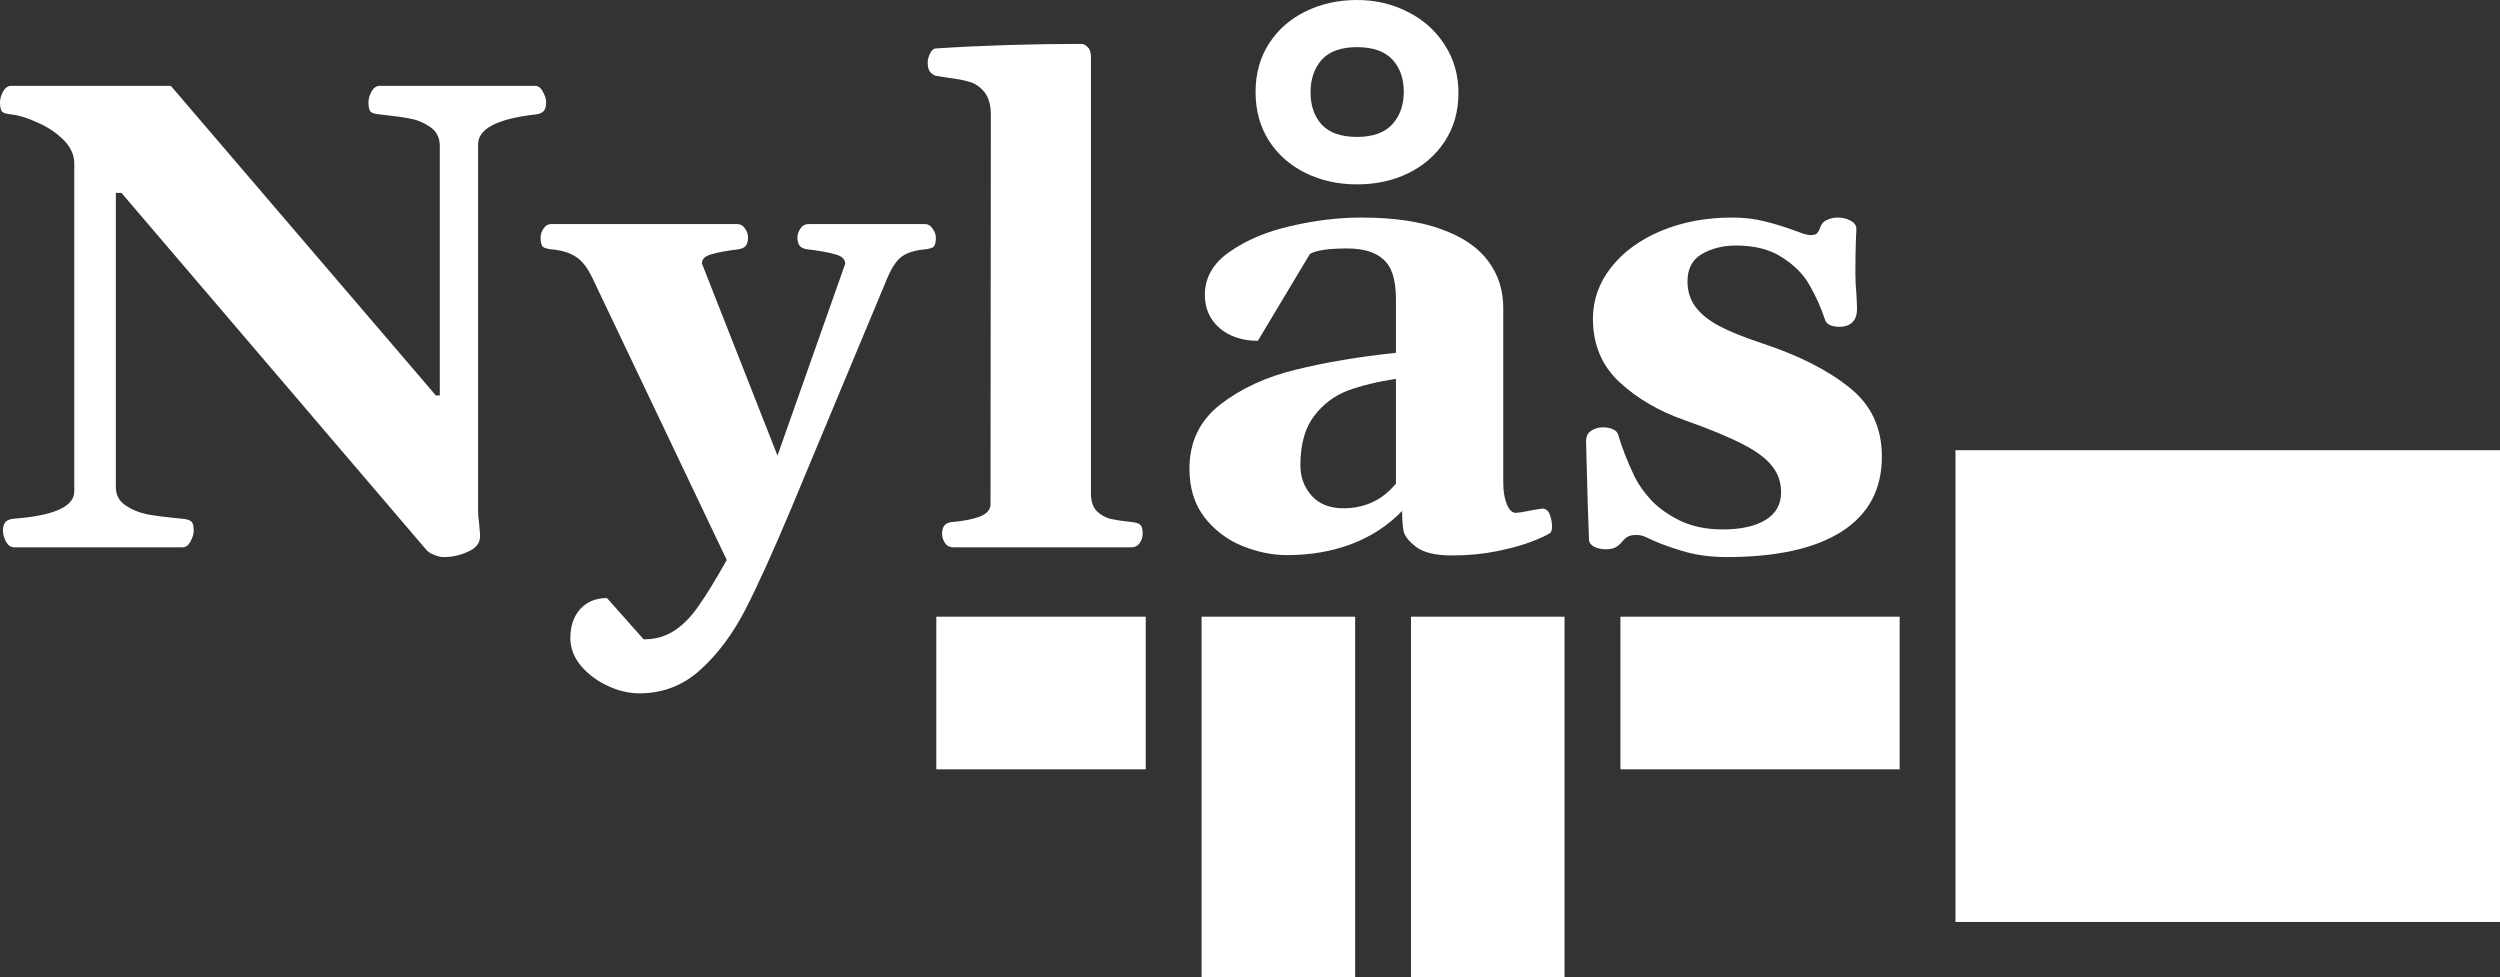 <svg width="133" height="52" viewBox="0 0 133 52" fill="none" xmlns="http://www.w3.org/2000/svg">
<rect x="0" y="0" width="133" height="52" fill="#333333" stroke="none"/>
<path d="M0.749 29.117C0.574 29.117 0.429 29.013 0.313 28.806C0.209 28.598 0.157 28.408 0.157 28.235C0.157 28.039 0.197 27.889 0.279 27.785C0.36 27.681 0.511 27.618 0.731 27.595C2.878 27.433 3.952 26.949 3.952 26.141V8.702C3.952 8.241 3.76 7.82 3.377 7.439C2.994 7.059 2.536 6.753 2.002 6.522C1.48 6.28 1.021 6.136 0.627 6.09C0.371 6.067 0.203 6.021 0.122 5.951C0.041 5.871 0 5.703 0 5.45C0 5.277 0.052 5.086 0.157 4.879C0.273 4.671 0.418 4.567 0.592 4.567H9.087L23.188 21.038H23.397V7.768C23.397 7.318 23.223 6.978 22.875 6.747C22.526 6.517 22.184 6.372 21.848 6.315C21.523 6.246 20.983 6.171 20.229 6.09C19.973 6.067 19.805 6.021 19.724 5.951C19.642 5.871 19.602 5.703 19.602 5.45C19.602 5.277 19.654 5.086 19.759 4.879C19.875 4.671 20.02 4.567 20.194 4.567H28.463C28.637 4.567 28.776 4.671 28.881 4.879C28.997 5.086 29.055 5.277 29.055 5.45C29.055 5.646 29.014 5.796 28.933 5.9C28.852 6.003 28.701 6.067 28.48 6.09C26.449 6.321 25.434 6.851 25.434 7.681V27.162C25.434 27.37 25.451 27.589 25.486 27.82L25.538 28.425C25.573 28.829 25.376 29.128 24.946 29.325C24.528 29.532 24.087 29.636 23.623 29.636C23.449 29.636 23.269 29.596 23.084 29.515C22.909 29.446 22.776 29.359 22.683 29.255L6.459 10.259H6.163V25.916C6.163 26.32 6.325 26.637 6.65 26.868C6.987 27.099 7.364 27.26 7.782 27.352C8.211 27.433 8.722 27.502 9.313 27.56L9.679 27.595C9.934 27.618 10.103 27.669 10.184 27.75C10.265 27.82 10.306 27.981 10.306 28.235C10.306 28.408 10.248 28.598 10.132 28.806C10.027 29.013 9.888 29.117 9.714 29.117H0.749Z" fill="white"/>
<path d="M34.016 36.885C33.459 36.885 32.896 36.752 32.327 36.487C31.759 36.222 31.283 35.864 30.9 35.414C30.529 34.965 30.343 34.474 30.343 33.944C30.343 33.309 30.517 32.796 30.865 32.404C31.225 32.012 31.701 31.816 32.292 31.816L34.242 34.013C34.869 34.013 35.414 33.857 35.879 33.546C36.355 33.235 36.784 32.796 37.167 32.231C37.562 31.677 38.06 30.864 38.664 29.792L31.509 14.775C31.242 14.221 30.946 13.846 30.621 13.65C30.296 13.443 29.884 13.316 29.385 13.27C29.13 13.246 28.962 13.2 28.881 13.131C28.799 13.05 28.759 12.883 28.759 12.63C28.759 12.468 28.811 12.312 28.915 12.162C29.02 12.001 29.159 11.92 29.333 11.92H39.204C39.389 11.92 39.534 12.001 39.639 12.162C39.743 12.312 39.796 12.468 39.796 12.63C39.796 12.826 39.755 12.976 39.674 13.079C39.593 13.183 39.442 13.246 39.221 13.27C38.652 13.339 38.194 13.425 37.846 13.529C37.509 13.621 37.341 13.783 37.341 14.014L41.362 24.238L44.966 14.031C44.966 13.789 44.786 13.621 44.426 13.529C44.078 13.425 43.602 13.339 42.999 13.27C42.778 13.246 42.627 13.183 42.546 13.079C42.465 12.976 42.424 12.826 42.424 12.63C42.424 12.468 42.476 12.312 42.581 12.162C42.685 12.001 42.83 11.92 43.016 11.92H49.196C49.37 11.92 49.509 12.001 49.614 12.162C49.73 12.324 49.788 12.479 49.788 12.63C49.788 12.883 49.747 13.05 49.666 13.131C49.585 13.2 49.417 13.246 49.161 13.27C48.674 13.316 48.285 13.437 47.995 13.633C47.716 13.829 47.455 14.21 47.212 14.775L42.355 26.418L42.111 27.006C41.124 29.359 40.3 31.176 39.639 32.456C38.977 33.736 38.188 34.792 37.271 35.622C36.355 36.464 35.269 36.885 34.016 36.885Z" fill="white"/>
<path d="M50.711 29.117C50.525 29.117 50.38 29.042 50.275 28.892C50.171 28.731 50.119 28.569 50.119 28.408C50.119 28.212 50.159 28.062 50.241 27.958C50.333 27.843 50.484 27.779 50.693 27.768C51.239 27.721 51.709 27.629 52.103 27.491C52.498 27.341 52.695 27.122 52.695 26.833L52.713 6.142C52.713 5.6 52.602 5.19 52.382 4.913C52.161 4.637 51.9 4.452 51.598 4.36C51.297 4.267 50.908 4.193 50.432 4.135C50.038 4.077 49.817 4.043 49.771 4.031C49.631 3.973 49.527 3.893 49.457 3.789C49.388 3.685 49.353 3.535 49.353 3.339C49.353 3.178 49.393 3.016 49.475 2.855C49.556 2.682 49.654 2.589 49.771 2.578C52.277 2.416 54.86 2.336 57.517 2.336C57.645 2.336 57.761 2.393 57.865 2.509C57.981 2.612 58.039 2.785 58.039 3.028V26.262C58.039 26.666 58.144 26.977 58.353 27.197C58.573 27.404 58.823 27.543 59.101 27.612C59.38 27.669 59.734 27.721 60.163 27.768C60.419 27.791 60.587 27.843 60.668 27.923C60.749 27.992 60.79 28.154 60.79 28.408C60.79 28.569 60.738 28.731 60.633 28.892C60.529 29.042 60.384 29.117 60.198 29.117H50.711Z" fill="white"/>
<path d="M63.279 24.93C63.279 23.512 63.825 22.375 64.916 21.522C66.018 20.669 67.353 20.052 68.92 19.671C70.498 19.279 72.28 18.979 74.264 18.771V15.917C74.264 14.89 74.044 14.187 73.603 13.806C73.173 13.414 72.529 13.218 71.67 13.218C70.672 13.218 70.011 13.316 69.686 13.512L66.918 18.131C66.094 18.131 65.415 17.906 64.881 17.456C64.359 16.995 64.098 16.407 64.098 15.692C64.098 14.769 64.539 14.002 65.421 13.391C66.314 12.768 67.399 12.312 68.676 12.024C69.964 11.724 71.212 11.574 72.419 11.574C74.136 11.574 75.558 11.782 76.684 12.197C77.81 12.601 78.639 13.166 79.173 13.892C79.707 14.607 79.974 15.438 79.974 16.384V25.692C79.974 26.141 80.038 26.522 80.166 26.833C80.293 27.133 80.45 27.283 80.636 27.283C80.775 27.283 81.094 27.231 81.593 27.127L82.046 27.058C82.231 27.058 82.365 27.162 82.446 27.37C82.527 27.566 82.568 27.791 82.568 28.044C82.568 28.194 82.533 28.298 82.463 28.356C82.278 28.483 81.941 28.638 81.454 28.823C80.978 29.007 80.369 29.175 79.626 29.325C78.895 29.474 78.1 29.549 77.241 29.549C76.371 29.549 75.738 29.4 75.344 29.1C74.949 28.8 74.723 28.512 74.665 28.235C74.618 27.958 74.595 27.623 74.595 27.231V27.179C73.852 27.952 72.953 28.54 71.897 28.944C70.852 29.336 69.709 29.532 68.467 29.532C67.69 29.532 66.9 29.371 66.1 29.048C65.299 28.725 64.626 28.217 64.08 27.525C63.546 26.833 63.279 25.968 63.279 24.93ZM69.181 24.757C69.181 25.38 69.378 25.916 69.773 26.366C70.179 26.816 70.742 27.041 71.461 27.041C72.61 27.041 73.545 26.603 74.264 25.726V20.155C73.278 20.305 72.425 20.513 71.705 20.778C70.997 21.043 70.4 21.493 69.912 22.128C69.425 22.762 69.181 23.639 69.181 24.757ZM72.192 9.809C71.195 9.809 70.283 9.608 69.459 9.204C68.635 8.8 67.986 8.229 67.51 7.491C67.034 6.741 66.796 5.876 66.796 4.896C66.796 3.916 67.034 3.056 67.51 2.318C67.986 1.58 68.635 1.009 69.459 0.606C70.283 0.202 71.195 0 72.192 0C73.179 0 74.084 0.213 74.908 0.64C75.732 1.055 76.382 1.638 76.858 2.387C77.345 3.137 77.589 3.991 77.589 4.948C77.589 5.928 77.345 6.788 76.858 7.526C76.382 8.252 75.732 8.818 74.908 9.221C74.096 9.613 73.191 9.809 72.192 9.809ZM72.192 7.284C73.04 7.284 73.666 7.059 74.073 6.609C74.479 6.159 74.682 5.582 74.682 4.879C74.682 4.175 74.479 3.604 74.073 3.166C73.666 2.728 73.04 2.509 72.192 2.509C71.345 2.509 70.719 2.733 70.312 3.183C69.918 3.633 69.721 4.21 69.721 4.913C69.721 5.617 69.918 6.188 70.312 6.626C70.719 7.064 71.345 7.284 72.192 7.284Z" fill="white"/>
<path d="M91.847 29.636C90.999 29.636 90.21 29.526 89.479 29.307C88.748 29.088 88.127 28.852 87.616 28.598C87.431 28.506 87.251 28.46 87.077 28.46C86.868 28.46 86.711 28.488 86.607 28.546C86.502 28.604 86.398 28.696 86.293 28.823C86.177 28.961 86.061 29.059 85.945 29.117C85.829 29.186 85.655 29.221 85.423 29.221C85.191 29.221 84.982 29.175 84.796 29.082C84.622 28.979 84.535 28.852 84.535 28.702L84.465 26.73C84.407 24.653 84.378 23.569 84.378 23.477C84.378 23.223 84.465 23.039 84.639 22.923C84.825 22.797 85.04 22.733 85.284 22.733C85.481 22.733 85.655 22.768 85.806 22.837C85.957 22.906 86.05 22.998 86.084 23.114C86.282 23.806 86.578 24.561 86.972 25.38C87.169 25.784 87.466 26.199 87.86 26.626C88.255 27.041 88.771 27.404 89.409 27.716C90.059 28.015 90.802 28.166 91.638 28.166C92.613 28.166 93.373 27.998 93.918 27.664C94.475 27.329 94.754 26.839 94.754 26.193C94.754 25.663 94.597 25.201 94.284 24.809C93.982 24.405 93.46 24.013 92.717 23.633C91.986 23.252 90.953 22.825 89.618 22.352C88.26 21.88 87.106 21.205 86.154 20.328C85.214 19.452 84.744 18.327 84.744 16.955C84.744 15.963 85.063 15.057 85.701 14.238C86.351 13.408 87.239 12.756 88.365 12.284C89.502 11.811 90.761 11.574 92.142 11.574C92.793 11.574 93.379 11.643 93.901 11.782C94.423 11.909 94.963 12.076 95.52 12.284C95.601 12.306 95.729 12.353 95.903 12.422C96.088 12.479 96.222 12.508 96.303 12.508C96.477 12.508 96.593 12.479 96.651 12.422C96.721 12.353 96.773 12.272 96.808 12.18C96.843 12.076 96.878 11.995 96.912 11.938C96.982 11.822 97.092 11.736 97.243 11.678C97.406 11.609 97.58 11.574 97.765 11.574C98.032 11.574 98.264 11.632 98.462 11.747C98.659 11.851 98.758 11.995 98.758 12.18C98.758 12.318 98.752 12.451 98.74 12.578C98.717 13.177 98.706 13.829 98.706 14.533C98.706 14.902 98.723 15.253 98.758 15.588C98.781 16.003 98.793 16.286 98.793 16.436C98.793 16.759 98.706 17.001 98.531 17.162C98.357 17.312 98.137 17.387 97.87 17.387C97.684 17.387 97.516 17.358 97.365 17.301C97.226 17.232 97.139 17.145 97.104 17.041C96.872 16.349 96.593 15.726 96.268 15.173C95.955 14.607 95.473 14.117 94.823 13.702C94.185 13.275 93.361 13.062 92.351 13.062C91.667 13.062 91.063 13.212 90.541 13.512C90.03 13.812 89.775 14.296 89.775 14.965C89.775 15.484 89.914 15.934 90.193 16.314C90.471 16.695 90.889 17.035 91.446 17.335C92.015 17.635 92.769 17.941 93.709 18.252C95.671 18.898 97.226 19.682 98.375 20.605C99.535 21.516 100.116 22.745 100.116 24.29C100.116 26.032 99.408 27.358 97.992 28.269C96.576 29.18 94.528 29.636 91.847 29.636Z" fill="white"/>
<rect x="104.032" y="23.95" width="28.968" height="25.098" fill="white"/>
<rect x="86.206" y="32.808" width="14.855" height="8.12" fill="white"/>
<rect x="75.064" y="32.808" width="8.17" height="19.192" fill="white"/>
<rect x="63.924" y="32.808" width="8.17" height="19.192" fill="white"/>
<rect x="49.812" y="32.808" width="11.141" height="8.12" fill="white"/>
</svg>
